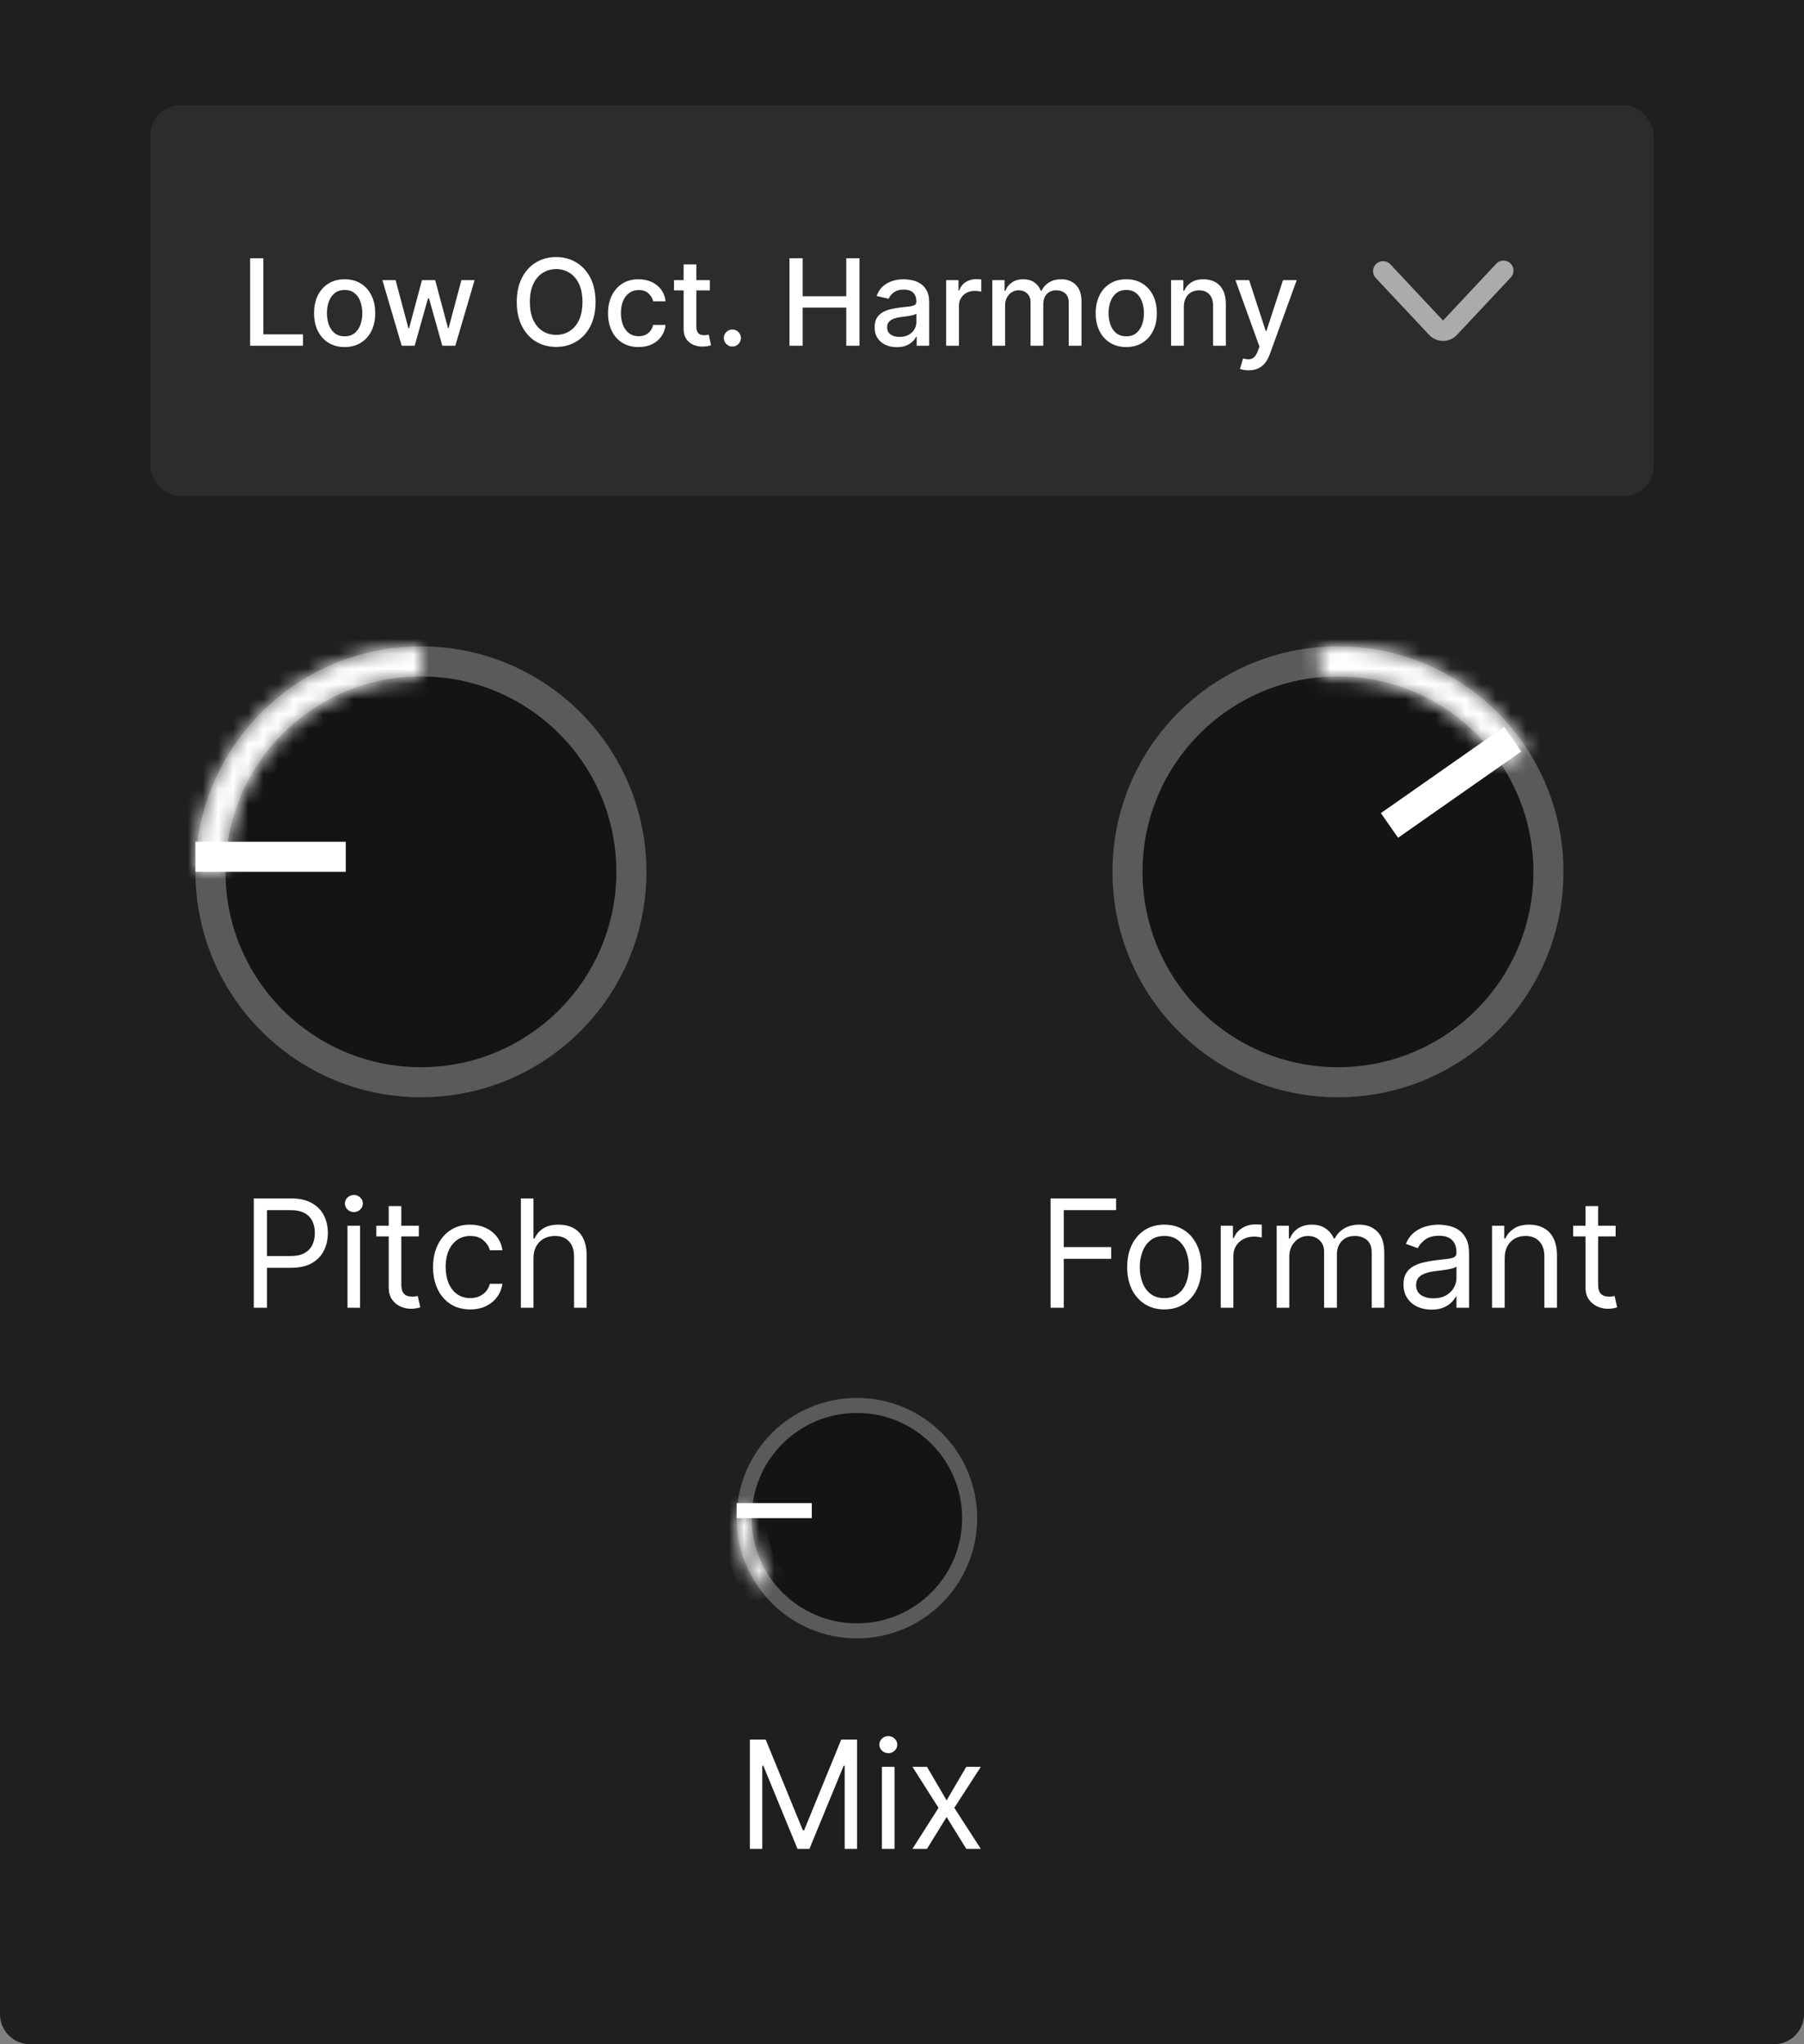 <svg width="120" height="136" viewBox="0 0 120 136" fill="none" xmlns="http://www.w3.org/2000/svg">
<rect x="0" y="0" width="120" height="136" fill="#808080" stroke="none"/>
<path d="M0 0H120V134C120 135.105 119.105 136 118 136H2C0.895 136 0 135.105 0 134V0Z" fill="#1F1F1F"/>
<rect x="10" y="7" width="100" height="26" rx="2" fill="white" fill-opacity="0.06"/>
<path d="M95.989 22.683C95.813 22.681 95.64 22.644 95.48 22.574C95.32 22.503 95.175 22.401 95.056 22.273L91.503 18.482C91.417 18.385 91.361 18.265 91.341 18.137C91.322 18.009 91.341 17.878 91.395 17.76C91.45 17.643 91.537 17.543 91.648 17.475C91.758 17.407 91.885 17.372 92.015 17.375C92.188 17.379 92.355 17.45 92.476 17.573L95.989 21.325L99.501 17.573C99.559 17.504 99.631 17.448 99.712 17.407C99.793 17.366 99.881 17.343 99.971 17.337C100.061 17.332 100.152 17.345 100.237 17.375C100.322 17.406 100.4 17.453 100.466 17.515C100.532 17.577 100.585 17.651 100.621 17.734C100.658 17.817 100.677 17.906 100.677 17.997C100.678 18.087 100.661 18.177 100.626 18.26C100.591 18.343 100.539 18.419 100.474 18.482L96.924 22.272C96.805 22.401 96.66 22.503 96.499 22.574C96.338 22.645 96.164 22.682 95.989 22.683Z" fill="white" fill-opacity="0.6"/>
<path d="M16.639 23V17.182H17.517V22.244H20.153V23H16.639ZM22.925 23.088C22.516 23.088 22.159 22.994 21.854 22.807C21.549 22.619 21.312 22.357 21.143 22.02C20.975 21.683 20.891 21.289 20.891 20.838C20.891 20.385 20.975 19.99 21.143 19.651C21.312 19.312 21.549 19.048 21.854 18.861C22.159 18.673 22.516 18.579 22.925 18.579C23.334 18.579 23.691 18.673 23.996 18.861C24.301 19.048 24.537 19.312 24.706 19.651C24.875 19.99 24.959 20.385 24.959 20.838C24.959 21.289 24.875 21.683 24.706 22.02C24.537 22.357 24.301 22.619 23.996 22.807C23.691 22.994 23.334 23.088 22.925 23.088ZM22.928 22.375C23.193 22.375 23.412 22.305 23.587 22.165C23.761 22.025 23.89 21.838 23.973 21.605C24.058 21.372 24.101 21.116 24.101 20.835C24.101 20.557 24.058 20.301 23.973 20.068C23.89 19.833 23.761 19.645 23.587 19.503C23.412 19.361 23.193 19.29 22.928 19.29C22.66 19.29 22.439 19.361 22.263 19.503C22.088 19.645 21.959 19.833 21.874 20.068C21.79 20.301 21.749 20.557 21.749 20.835C21.749 21.116 21.79 21.372 21.874 21.605C21.959 21.838 22.088 22.025 22.263 22.165C22.439 22.305 22.66 22.375 22.928 22.375ZM26.72 23L25.436 18.636H26.314L27.169 21.841H27.212L28.07 18.636H28.947L29.8 21.827H29.842L30.692 18.636H31.57L30.288 23H29.422L28.535 19.849H28.47L27.584 23H26.72ZM39.615 20.091C39.615 20.712 39.501 21.246 39.274 21.693C39.047 22.138 38.735 22.481 38.34 22.722C37.946 22.96 37.498 23.079 36.996 23.079C36.492 23.079 36.042 22.96 35.646 22.722C35.252 22.481 34.942 22.137 34.715 21.69C34.487 21.243 34.374 20.71 34.374 20.091C34.374 19.47 34.487 18.937 34.715 18.491C34.942 18.044 35.252 17.702 35.646 17.463C36.042 17.223 36.492 17.102 36.996 17.102C37.498 17.102 37.946 17.223 38.34 17.463C38.735 17.702 39.047 18.044 39.274 18.491C39.501 18.937 39.615 19.47 39.615 20.091ZM38.746 20.091C38.746 19.617 38.669 19.219 38.516 18.895C38.364 18.569 38.156 18.323 37.891 18.156C37.627 17.988 37.329 17.903 36.996 17.903C36.66 17.903 36.361 17.988 36.098 18.156C35.835 18.323 35.626 18.569 35.473 18.895C35.322 19.219 35.246 19.617 35.246 20.091C35.246 20.564 35.322 20.964 35.473 21.29C35.626 21.614 35.835 21.86 36.098 22.028C36.361 22.195 36.66 22.278 36.996 22.278C37.329 22.278 37.627 22.195 37.891 22.028C38.156 21.86 38.364 21.614 38.516 21.29C38.669 20.964 38.746 20.564 38.746 20.091ZM42.479 23.088C42.057 23.088 41.693 22.992 41.389 22.801C41.086 22.608 40.852 22.342 40.69 22.003C40.527 21.664 40.445 21.276 40.445 20.838C40.445 20.395 40.529 20.004 40.695 19.665C40.862 19.324 41.097 19.058 41.4 18.866C41.703 18.675 42.06 18.579 42.471 18.579C42.802 18.579 43.098 18.641 43.357 18.764C43.617 18.885 43.826 19.056 43.985 19.276C44.146 19.495 44.242 19.752 44.272 20.046H43.445C43.4 19.841 43.296 19.665 43.133 19.517C42.972 19.369 42.756 19.296 42.485 19.296C42.248 19.296 42.041 19.358 41.863 19.483C41.687 19.606 41.55 19.782 41.451 20.011C41.352 20.239 41.303 20.508 41.303 20.818C41.303 21.136 41.352 21.411 41.448 21.642C41.545 21.873 41.681 22.052 41.857 22.179C42.035 22.306 42.245 22.369 42.485 22.369C42.646 22.369 42.792 22.34 42.923 22.281C43.055 22.221 43.166 22.134 43.255 22.023C43.346 21.911 43.409 21.776 43.445 21.619H44.272C44.242 21.901 44.15 22.153 43.996 22.375C43.843 22.597 43.638 22.771 43.38 22.898C43.124 23.025 42.824 23.088 42.479 23.088ZM47.217 18.636V19.318H44.834V18.636H47.217ZM45.473 17.591H46.322V21.719C46.322 21.884 46.347 22.008 46.396 22.091C46.446 22.172 46.509 22.228 46.587 22.259C46.666 22.287 46.752 22.301 46.845 22.301C46.913 22.301 46.973 22.296 47.024 22.287C47.075 22.277 47.115 22.27 47.144 22.264L47.297 22.966C47.248 22.985 47.178 23.004 47.087 23.023C46.996 23.044 46.882 23.055 46.746 23.057C46.522 23.061 46.314 23.021 46.121 22.938C45.928 22.854 45.771 22.725 45.652 22.551C45.533 22.377 45.473 22.158 45.473 21.895V17.591ZM48.717 23.054C48.561 23.054 48.428 22.999 48.316 22.889C48.204 22.777 48.148 22.643 48.148 22.486C48.148 22.331 48.204 22.198 48.316 22.088C48.428 21.976 48.561 21.921 48.717 21.921C48.872 21.921 49.005 21.976 49.117 22.088C49.229 22.198 49.285 22.331 49.285 22.486C49.285 22.59 49.258 22.686 49.205 22.773C49.154 22.858 49.086 22.926 49.001 22.977C48.916 23.028 48.821 23.054 48.717 23.054ZM52.514 23V17.182H53.392V19.71H56.293V17.182H57.173V23H56.293V20.463H53.392V23H52.514ZM59.653 23.097C59.377 23.097 59.127 23.046 58.903 22.943C58.68 22.839 58.503 22.688 58.372 22.491C58.243 22.294 58.179 22.053 58.179 21.767C58.179 21.521 58.226 21.318 58.321 21.159C58.416 21 58.544 20.874 58.705 20.781C58.865 20.688 59.045 20.618 59.244 20.571C59.443 20.524 59.646 20.488 59.852 20.463C60.114 20.433 60.326 20.408 60.489 20.389C60.651 20.368 60.77 20.335 60.844 20.29C60.918 20.244 60.955 20.171 60.955 20.068V20.048C60.955 19.8 60.885 19.608 60.744 19.472C60.606 19.335 60.4 19.267 60.125 19.267C59.839 19.267 59.614 19.331 59.449 19.457C59.286 19.582 59.173 19.722 59.111 19.875L58.312 19.693C58.407 19.428 58.545 19.214 58.727 19.051C58.911 18.886 59.122 18.767 59.361 18.693C59.599 18.617 59.85 18.579 60.114 18.579C60.288 18.579 60.472 18.6 60.668 18.642C60.865 18.682 61.048 18.756 61.219 18.864C61.391 18.972 61.532 19.126 61.642 19.327C61.752 19.526 61.807 19.784 61.807 20.102V23H60.977V22.403H60.943C60.888 22.513 60.806 22.621 60.696 22.727C60.586 22.833 60.445 22.921 60.273 22.991C60.1 23.062 59.894 23.097 59.653 23.097ZM59.838 22.415C60.073 22.415 60.274 22.368 60.44 22.276C60.609 22.183 60.737 22.062 60.824 21.912C60.913 21.76 60.957 21.599 60.957 21.426V20.864C60.927 20.894 60.868 20.922 60.781 20.949C60.696 20.974 60.599 20.995 60.489 21.014C60.379 21.031 60.272 21.047 60.168 21.062C60.063 21.076 59.976 21.087 59.906 21.097C59.742 21.117 59.591 21.152 59.455 21.202C59.32 21.251 59.212 21.322 59.131 21.415C59.051 21.506 59.011 21.627 59.011 21.778C59.011 21.989 59.089 22.148 59.244 22.256C59.4 22.362 59.597 22.415 59.838 22.415ZM62.938 23V18.636H63.759V19.329H63.805C63.884 19.095 64.024 18.91 64.225 18.776C64.428 18.639 64.657 18.571 64.913 18.571C64.966 18.571 65.028 18.573 65.1 18.577C65.174 18.581 65.232 18.585 65.273 18.591V19.403C65.239 19.394 65.179 19.384 65.092 19.372C65.004 19.359 64.917 19.352 64.83 19.352C64.629 19.352 64.451 19.395 64.293 19.48C64.138 19.563 64.015 19.68 63.924 19.829C63.833 19.977 63.788 20.146 63.788 20.335V23H62.938ZM66.008 23V18.636H66.824V19.347H66.878C66.969 19.106 67.117 18.919 67.324 18.784C67.53 18.648 67.778 18.579 68.065 18.579C68.357 18.579 68.601 18.648 68.798 18.784C68.997 18.921 69.144 19.108 69.239 19.347H69.284C69.388 19.114 69.554 18.928 69.781 18.79C70.008 18.65 70.279 18.579 70.594 18.579C70.99 18.579 71.312 18.704 71.562 18.952C71.814 19.2 71.94 19.574 71.94 20.074V23H71.091V20.153C71.091 19.858 71.01 19.644 70.849 19.511C70.688 19.379 70.496 19.312 70.273 19.312C69.996 19.312 69.781 19.398 69.628 19.568C69.474 19.737 69.398 19.954 69.398 20.219V23H68.551V20.099C68.551 19.863 68.477 19.672 68.329 19.528C68.182 19.384 67.99 19.312 67.753 19.312C67.592 19.312 67.443 19.355 67.307 19.44C67.172 19.524 67.063 19.64 66.98 19.79C66.899 19.939 66.858 20.113 66.858 20.31V23H66.008ZM74.917 23.088C74.508 23.088 74.151 22.994 73.846 22.807C73.541 22.619 73.304 22.357 73.136 22.02C72.967 21.683 72.883 21.289 72.883 20.838C72.883 20.385 72.967 19.99 73.136 19.651C73.304 19.312 73.541 19.048 73.846 18.861C74.151 18.673 74.508 18.579 74.917 18.579C75.326 18.579 75.683 18.673 75.988 18.861C76.293 19.048 76.53 19.312 76.698 19.651C76.867 19.99 76.951 20.385 76.951 20.838C76.951 21.289 76.867 21.683 76.698 22.02C76.53 22.357 76.293 22.619 75.988 22.807C75.683 22.994 75.326 23.088 74.917 23.088ZM74.92 22.375C75.185 22.375 75.405 22.305 75.579 22.165C75.753 22.025 75.882 21.838 75.965 21.605C76.05 21.372 76.093 21.116 76.093 20.835C76.093 20.557 76.05 20.301 75.965 20.068C75.882 19.833 75.753 19.645 75.579 19.503C75.405 19.361 75.185 19.29 74.92 19.29C74.653 19.29 74.431 19.361 74.255 19.503C74.081 19.645 73.951 19.833 73.866 20.068C73.782 20.301 73.741 20.557 73.741 20.835C73.741 21.116 73.782 21.372 73.866 21.605C73.951 21.838 74.081 22.025 74.255 22.165C74.431 22.305 74.653 22.375 74.92 22.375ZM78.749 20.409V23H77.899V18.636H78.715V19.347H78.769C78.869 19.116 79.026 18.93 79.24 18.79C79.456 18.65 79.728 18.579 80.055 18.579C80.353 18.579 80.613 18.642 80.837 18.767C81.06 18.89 81.233 19.074 81.356 19.318C81.48 19.562 81.541 19.865 81.541 20.224V23H80.692V20.327C80.692 20.01 80.609 19.763 80.445 19.585C80.28 19.405 80.053 19.315 79.766 19.315C79.569 19.315 79.394 19.358 79.24 19.443C79.088 19.528 78.968 19.653 78.879 19.818C78.792 19.981 78.749 20.178 78.749 20.409ZM83.061 24.636C82.934 24.636 82.819 24.626 82.715 24.605C82.61 24.586 82.533 24.565 82.481 24.543L82.686 23.847C82.841 23.888 82.98 23.906 83.101 23.901C83.222 23.895 83.329 23.849 83.422 23.764C83.517 23.679 83.6 23.54 83.672 23.347L83.777 23.057L82.18 18.636H83.09L84.195 22.023H84.24L85.345 18.636H86.257L84.459 23.582C84.376 23.81 84.269 24.002 84.141 24.159C84.012 24.318 83.858 24.438 83.68 24.517C83.502 24.597 83.296 24.636 83.061 24.636Z" fill="white"/>
<circle cx="89" cy="58" r="15" fill="#141414"/>
<circle cx="89" cy="58" r="14" stroke="white" stroke-opacity="0.3" stroke-width="2"/>
<line x1="92.426" y1="54.915" x2="100.618" y2="49.179" stroke="white" stroke-width="2"/>
<mask id="path-8-inside-1_33_3169" fill="white">
<path d="M101.608 49.874C100.131 47.581 98.056 45.735 95.606 44.533C93.157 43.332 90.427 42.821 87.709 43.056L87.886 45.1C90.232 44.897 92.589 45.338 94.703 46.375C96.817 47.412 98.608 49.006 99.884 50.986L101.608 49.874Z"/>
</mask>
<path d="M101.608 49.874C100.131 47.581 98.056 45.735 95.606 44.533C93.157 43.332 90.427 42.821 87.709 43.056L87.886 45.1C90.232 44.897 92.589 45.338 94.703 46.375C96.817 47.412 98.608 49.006 99.884 50.986L101.608 49.874Z" fill="#141414" stroke="white" stroke-width="4" mask="url(#path-8-inside-1_33_3169)"/>
<path d="M69.881 87V79.727H74.242V80.508H70.761V82.966H73.915V83.747H70.761V87H69.881ZM77.452 87.114C76.959 87.114 76.527 86.996 76.156 86.762C75.786 86.528 75.497 86.2 75.289 85.778C75.083 85.357 74.98 84.865 74.98 84.301C74.98 83.733 75.083 83.237 75.289 82.813C75.497 82.389 75.786 82.06 76.156 81.826C76.527 81.592 76.959 81.474 77.452 81.474C77.944 81.474 78.375 81.592 78.744 81.826C79.116 82.06 79.405 82.389 79.611 82.813C79.819 83.237 79.923 83.733 79.923 84.301C79.923 84.865 79.819 85.357 79.611 85.778C79.405 86.2 79.116 86.528 78.744 86.762C78.375 86.996 77.944 87.114 77.452 87.114ZM77.452 86.361C77.826 86.361 78.133 86.265 78.375 86.073C78.617 85.881 78.795 85.629 78.911 85.317C79.027 85.004 79.085 84.666 79.085 84.301C79.085 83.937 79.027 83.597 78.911 83.282C78.795 82.967 78.617 82.713 78.375 82.519C78.133 82.324 77.826 82.227 77.452 82.227C77.078 82.227 76.77 82.324 76.528 82.519C76.287 82.713 76.108 82.967 75.992 83.282C75.876 83.597 75.818 83.937 75.818 84.301C75.818 84.666 75.876 85.004 75.992 85.317C76.108 85.629 76.287 85.881 76.528 86.073C76.77 86.265 77.078 86.361 77.452 86.361ZM81.203 87V81.546H82.012V82.369H82.069C82.168 82.099 82.348 81.88 82.609 81.712C82.869 81.544 83.163 81.46 83.49 81.46C83.551 81.46 83.628 81.461 83.72 81.464C83.813 81.466 83.882 81.47 83.93 81.474V82.327C83.901 82.32 83.836 82.309 83.735 82.295C83.635 82.278 83.53 82.27 83.418 82.27C83.153 82.27 82.917 82.326 82.708 82.437C82.502 82.546 82.339 82.697 82.218 82.891C82.1 83.083 82.041 83.302 82.041 83.548V87H81.203ZM84.923 87V81.546H85.733V82.398H85.804C85.918 82.106 86.101 81.88 86.354 81.719C86.608 81.556 86.912 81.474 87.267 81.474C87.627 81.474 87.926 81.556 88.165 81.719C88.407 81.88 88.595 82.106 88.73 82.398H88.787C88.927 82.116 89.136 81.892 89.415 81.727C89.695 81.558 90.03 81.474 90.421 81.474C90.908 81.474 91.307 81.627 91.617 81.933C91.927 82.236 92.082 82.708 92.082 83.349V87H91.244V83.349C91.244 82.947 91.134 82.659 90.914 82.487C90.694 82.314 90.435 82.227 90.136 82.227C89.753 82.227 89.456 82.343 89.245 82.575C89.034 82.805 88.929 83.096 88.929 83.449V87H88.077V83.264C88.077 82.954 87.976 82.704 87.775 82.515C87.574 82.323 87.314 82.227 86.997 82.227C86.779 82.227 86.576 82.285 86.386 82.401C86.199 82.517 86.048 82.678 85.932 82.884C85.818 83.088 85.761 83.323 85.761 83.591V87H84.923ZM95.22 87.128C94.874 87.128 94.561 87.063 94.279 86.933C93.997 86.8 93.773 86.609 93.608 86.361C93.442 86.11 93.359 85.807 93.359 85.452C93.359 85.139 93.421 84.886 93.544 84.692C93.667 84.495 93.831 84.341 94.037 84.23C94.243 84.119 94.471 84.036 94.719 83.981C94.97 83.925 95.222 83.88 95.475 83.847C95.807 83.804 96.076 83.772 96.282 83.751C96.49 83.727 96.641 83.688 96.736 83.633C96.833 83.579 96.882 83.484 96.882 83.349V83.321C96.882 82.971 96.786 82.698 96.594 82.504C96.405 82.31 96.117 82.213 95.731 82.213C95.331 82.213 95.017 82.301 94.79 82.476C94.563 82.651 94.403 82.838 94.311 83.037L93.515 82.753C93.657 82.421 93.847 82.163 94.084 81.979C94.323 81.792 94.583 81.662 94.865 81.588C95.149 81.512 95.428 81.474 95.703 81.474C95.878 81.474 96.079 81.496 96.306 81.538C96.536 81.579 96.757 81.663 96.971 81.79C97.186 81.918 97.365 82.111 97.507 82.369C97.649 82.627 97.72 82.973 97.72 83.406V87H96.882V86.261H96.839C96.782 86.38 96.688 86.506 96.555 86.641C96.422 86.776 96.246 86.891 96.026 86.986C95.806 87.081 95.537 87.128 95.22 87.128ZM95.348 86.375C95.679 86.375 95.959 86.31 96.186 86.18C96.415 86.049 96.588 85.881 96.704 85.675C96.823 85.469 96.882 85.253 96.882 85.026V84.258C96.846 84.301 96.768 84.34 96.647 84.376C96.529 84.409 96.392 84.438 96.235 84.465C96.082 84.488 95.931 84.51 95.784 84.528C95.64 84.545 95.523 84.559 95.433 84.571C95.215 84.599 95.011 84.646 94.822 84.71C94.635 84.771 94.484 84.865 94.368 84.99C94.254 85.113 94.197 85.281 94.197 85.494C94.197 85.785 94.305 86.006 94.52 86.155C94.738 86.302 95.014 86.375 95.348 86.375ZM100.088 83.719V87H99.249V81.546H100.059V82.398H100.13C100.258 82.121 100.452 81.898 100.713 81.73C100.973 81.56 101.309 81.474 101.721 81.474C102.09 81.474 102.414 81.55 102.691 81.702C102.968 81.851 103.183 82.078 103.337 82.383C103.491 82.687 103.568 83.07 103.568 83.534V87H102.73V83.591C102.73 83.162 102.618 82.829 102.396 82.59C102.173 82.348 101.868 82.227 101.48 82.227C101.212 82.227 100.973 82.285 100.762 82.401C100.554 82.517 100.389 82.687 100.269 82.909C100.148 83.132 100.088 83.401 100.088 83.719ZM107.471 81.546V82.256H104.645V81.546H107.471ZM105.468 80.239H106.306V85.438C106.306 85.674 106.341 85.852 106.409 85.97C106.48 86.086 106.57 86.164 106.679 86.204C106.791 86.242 106.908 86.261 107.031 86.261C107.123 86.261 107.199 86.257 107.258 86.247C107.317 86.235 107.365 86.226 107.4 86.219L107.571 86.972C107.514 86.993 107.435 87.014 107.333 87.035C107.231 87.059 107.102 87.071 106.946 87.071C106.709 87.071 106.477 87.02 106.25 86.918C106.025 86.817 105.838 86.662 105.689 86.453C105.542 86.245 105.468 85.982 105.468 85.665V80.239Z" fill="white"/>
<circle cx="57" cy="101" r="8" fill="#141414"/>
<circle cx="57" cy="101" r="7.5" stroke="white" stroke-opacity="0.3"/>
<mask id="path-12-inside-2_33_3169" fill="white">
<path d="M50.396 105.516C49.387 104.04 48.901 102.269 49.017 100.485L49.974 100.547C49.873 102.117 50.3 103.676 51.188 104.974L50.396 105.516Z"/>
</mask>
<path d="M50.396 105.516C49.387 104.04 48.901 102.269 49.017 100.485L49.974 100.547C49.873 102.117 50.3 103.676 51.188 104.974L50.396 105.516Z" fill="#141414" stroke="white" stroke-width="2" mask="url(#path-12-inside-2_33_3169)"/>
<line x1="49" y1="100.5" x2="54" y2="100.5" stroke="white"/>
<path d="M49.881 115.727H50.932L53.403 121.764H53.489L55.96 115.727H57.011V123H56.188V117.474H56.117L53.844 123H53.048L50.776 117.474H50.705V123H49.881V115.727ZM58.663 123V117.545H59.502V123H58.663ZM59.09 116.636C58.926 116.636 58.785 116.581 58.667 116.469C58.551 116.358 58.493 116.224 58.493 116.068C58.493 115.912 58.551 115.778 58.667 115.667C58.785 115.556 58.926 115.5 59.09 115.5C59.253 115.5 59.393 115.556 59.509 115.667C59.627 115.778 59.686 115.912 59.686 116.068C59.686 116.224 59.627 116.358 59.509 116.469C59.393 116.581 59.253 116.636 59.09 116.636ZM61.662 117.545L62.968 119.776L64.275 117.545H65.241L63.48 120.273L65.241 123H64.275L62.968 120.884L61.662 123H60.696L62.429 120.273L60.696 117.545H61.662Z" fill="white"/>
<circle cx="28" cy="58" r="15" fill="#141414"/>
<circle cx="28" cy="58" r="14" stroke="white" stroke-opacity="0.3" stroke-width="2"/>
<mask id="path-17-inside-3_33_3169" fill="white">
<path d="M28 43C26.03 43 24.08 43.388 22.26 44.142C20.44 44.896 18.786 46.001 17.393 47.393C16 48.786 14.896 50.44 14.142 52.26C13.388 54.08 13 56.03 13 58H15.052C15.052 56.3 15.387 54.616 16.037 53.045C16.688 51.474 17.642 50.047 18.844 48.844C20.047 47.642 21.474 46.688 23.045 46.037C24.616 45.387 26.3 45.052 28 45.052V43Z"/>
</mask>
<path d="M28 43C26.03 43 24.08 43.388 22.26 44.142C20.44 44.896 18.786 46.001 17.393 47.393C16 48.786 14.896 50.44 14.142 52.26C13.388 54.08 13 56.03 13 58H15.052C15.052 56.3 15.387 54.616 16.037 53.045C16.688 51.474 17.642 50.047 18.844 48.844C20.047 47.642 21.474 46.688 23.045 46.037C24.616 45.387 26.3 45.052 28 45.052V43Z" fill="#141414" stroke="white" stroke-width="4" mask="url(#path-17-inside-3_33_3169)"/>
<line x1="13" y1="57" x2="23" y2="57" stroke="white" stroke-width="2"/>
<path d="M16.881 87V79.727H19.338C19.909 79.727 20.375 79.83 20.737 80.036C21.102 80.24 21.372 80.516 21.547 80.864C21.722 81.212 21.81 81.6 21.81 82.028C21.81 82.457 21.722 82.846 21.547 83.197C21.374 83.547 21.107 83.826 20.744 84.035C20.382 84.241 19.918 84.344 19.352 84.344H17.591V83.562H19.324C19.715 83.562 20.028 83.495 20.265 83.36C20.502 83.225 20.673 83.043 20.78 82.813C20.889 82.581 20.943 82.32 20.943 82.028C20.943 81.737 20.889 81.477 20.78 81.247C20.673 81.017 20.5 80.838 20.261 80.707C20.022 80.575 19.705 80.508 19.31 80.508H17.761V87H16.881ZM23.115 87V81.546H23.953V87H23.115ZM23.541 80.636C23.378 80.636 23.237 80.581 23.118 80.469C23.002 80.358 22.944 80.224 22.944 80.068C22.944 79.912 23.002 79.778 23.118 79.667C23.237 79.556 23.378 79.5 23.541 79.5C23.704 79.5 23.844 79.556 23.96 79.667C24.078 79.778 24.137 79.912 24.137 80.068C24.137 80.224 24.078 80.358 23.96 80.469C23.844 80.581 23.704 80.636 23.541 80.636ZM27.86 81.546V82.256H25.033V81.546H27.86ZM25.857 80.239H26.695V85.438C26.695 85.674 26.73 85.852 26.798 85.97C26.869 86.086 26.959 86.164 27.068 86.204C27.179 86.242 27.297 86.261 27.42 86.261C27.512 86.261 27.588 86.257 27.647 86.247C27.706 86.235 27.753 86.226 27.789 86.219L27.959 86.972C27.902 86.993 27.823 87.014 27.721 87.035C27.62 87.059 27.491 87.071 27.334 87.071C27.098 87.071 26.866 87.02 26.638 86.918C26.413 86.817 26.226 86.662 26.077 86.453C25.93 86.245 25.857 85.982 25.857 85.665V80.239ZM31.278 87.114C30.767 87.114 30.326 86.993 29.957 86.751C29.587 86.51 29.303 86.177 29.105 85.754C28.906 85.33 28.806 84.846 28.806 84.301C28.806 83.747 28.908 83.258 29.112 82.835C29.318 82.408 29.604 82.076 29.971 81.837C30.34 81.595 30.771 81.474 31.264 81.474C31.647 81.474 31.993 81.546 32.301 81.688C32.608 81.829 32.861 82.028 33.057 82.284C33.254 82.54 33.375 82.838 33.423 83.179H32.585C32.521 82.93 32.379 82.71 32.159 82.519C31.941 82.324 31.647 82.227 31.278 82.227C30.951 82.227 30.665 82.312 30.419 82.483C30.175 82.651 29.984 82.889 29.847 83.197C29.712 83.502 29.644 83.861 29.644 84.273C29.644 84.694 29.711 85.061 29.843 85.374C29.978 85.686 30.168 85.929 30.411 86.102C30.658 86.274 30.946 86.361 31.278 86.361C31.496 86.361 31.693 86.323 31.871 86.247C32.048 86.171 32.199 86.062 32.322 85.921C32.445 85.778 32.533 85.608 32.585 85.409H33.423C33.375 85.731 33.258 86.021 33.071 86.279C32.886 86.535 32.642 86.738 32.336 86.89C32.033 87.039 31.68 87.114 31.278 87.114ZM35.486 83.719V87H34.648V79.727H35.486V82.398H35.557C35.685 82.116 35.877 81.892 36.132 81.727C36.39 81.558 36.734 81.474 37.162 81.474C37.534 81.474 37.859 81.549 38.139 81.698C38.418 81.845 38.635 82.071 38.788 82.376C38.945 82.68 39.023 83.065 39.023 83.534V87H38.185V83.591C38.185 83.158 38.072 82.823 37.847 82.586C37.625 82.347 37.316 82.227 36.921 82.227C36.646 82.227 36.4 82.285 36.182 82.401C35.967 82.517 35.796 82.687 35.671 82.909C35.547 83.132 35.486 83.401 35.486 83.719Z" fill="white"/>
</svg>
